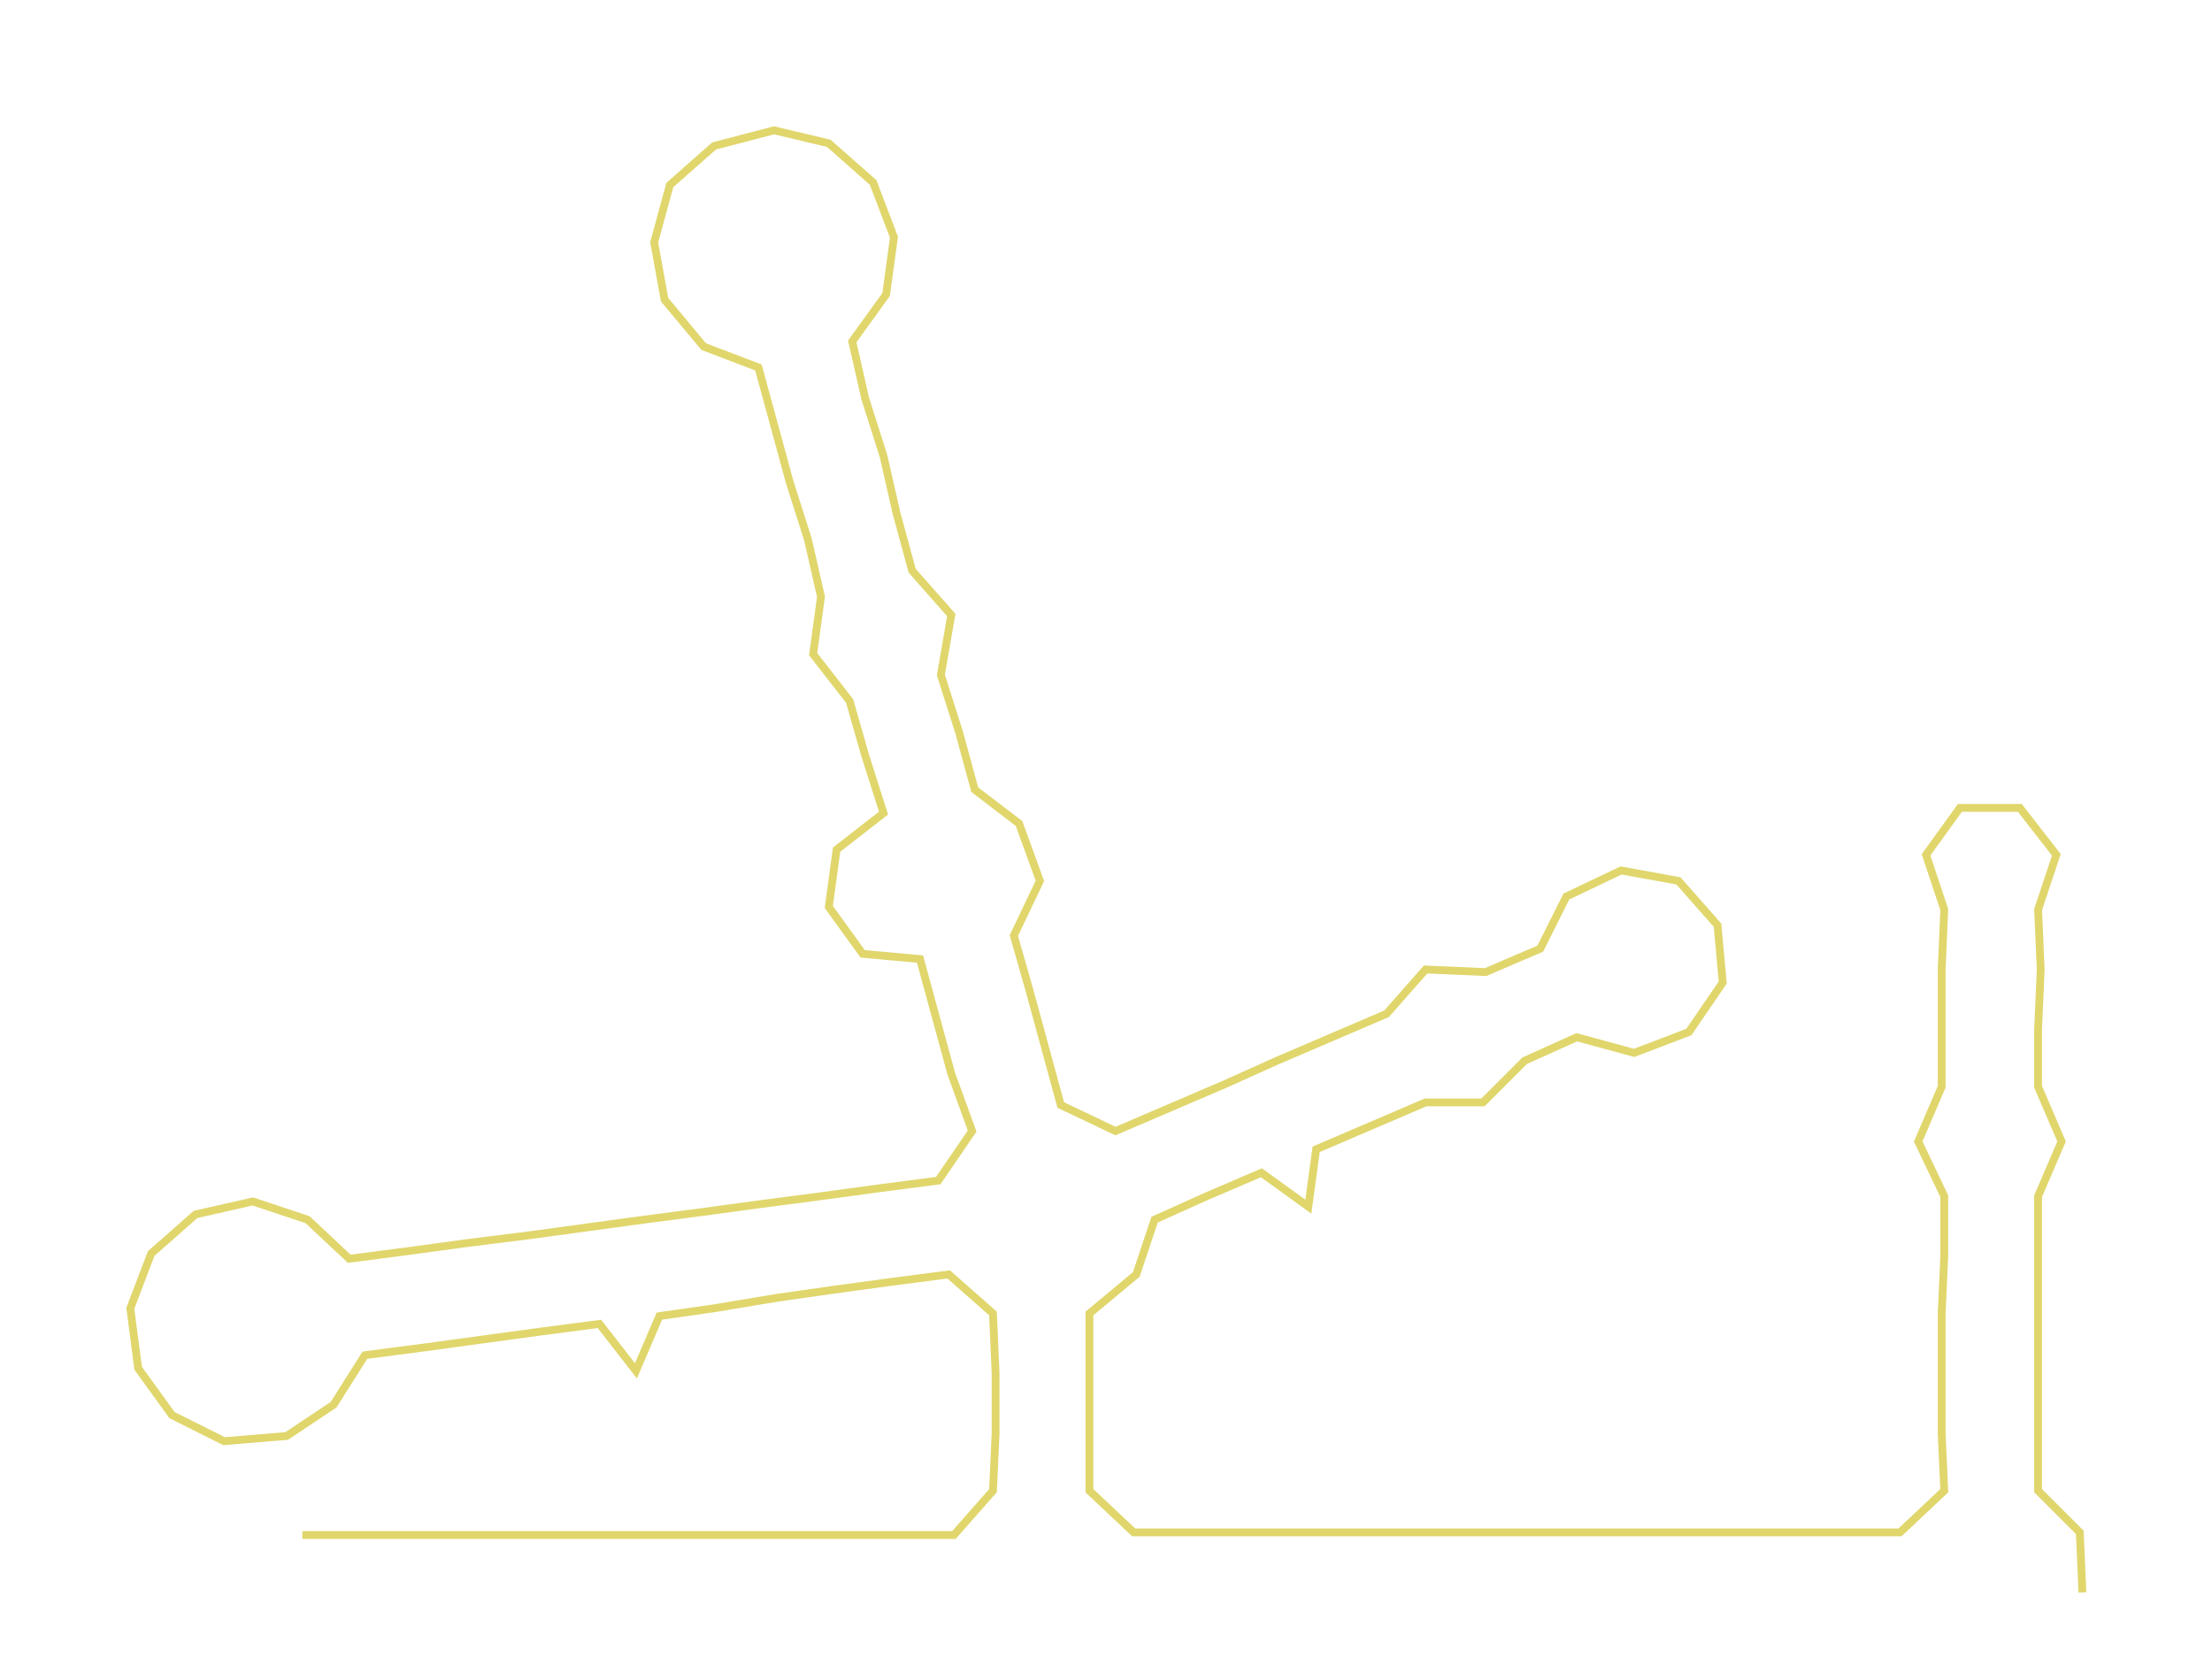 <ns0:svg xmlns:ns0="http://www.w3.org/2000/svg" width="300px" height="226.006px" viewBox="0 0 848.724 639.389"><ns0:path style="stroke:#e0d66c;stroke-width:3px;fill:none;" d="M116 589 L116 589 L139 589 L162 589 L184 589 L207 589 L230 589 L252 589 L275 589 L298 589 L320 589 L343 589 L366 589 L381 572 L382 550 L382 527 L381 504 L364 489 L341 492 L319 495 L298 498 L274 502 L253 505 L244 526 L230 508 L207 511 L185 514 L163 517 L140 520 L128 539 L110 551 L86 553 L66 543 L53 525 L50 502 L58 481 L75 466 L97 461 L118 468 L134 483 L157 480 L179 477 L203 474 L225 471 L247 468 L270 465 L292 462 L315 459 L337 456 L360 453 L373 434 L365 412 L359 390 L353 368 L331 366 L318 348 L321 326 L339 312 L332 290 L326 269 L312 251 L315 229 L310 207 L303 185 L297 163 L291 141 L270 133 L255 115 L251 93 L257 71 L274 56 L297 50 L318 55 L335 70 L343 91 L340 113 L327 131 L332 153 L339 175 L344 197 L350 219 L365 236 L361 259 L368 281 L374 303 L391 316 L399 338 L389 359 L395 380 L401 402 L407 424 L428 434 L449 425 L470 416 L490 407 L511 398 L532 389 L547 372 L570 373 L591 364 L601 344 L622 334 L644 338 L659 355 L661 377 L648 396 L627 404 L605 398 L585 407 L569 423 L547 423 L526 432 L505 441 L502 463 L484 450 L463 459 L443 468 L436 489 L418 504 L418 527 L418 550 L418 572 L435 588 L457 588 L480 588 L503 588 L525 588 L548 588 L570 588 L593 588 L615 588 L638 588 L661 588 L684 588 L706 588 L729 588 L746 572 L745 550 L745 527 L745 504 L746 482 L746 459 L736 438 L745 417 L745 395 L745 372 L746 349 L739 328 L752 310 L775 310 L789 328 L782 349 L783 372 L782 395 L782 417 L791 438 L782 459 L782 482 L782 504 L782 527 L782 550 L782 572 L798 588 L799 611" /></ns0:svg>